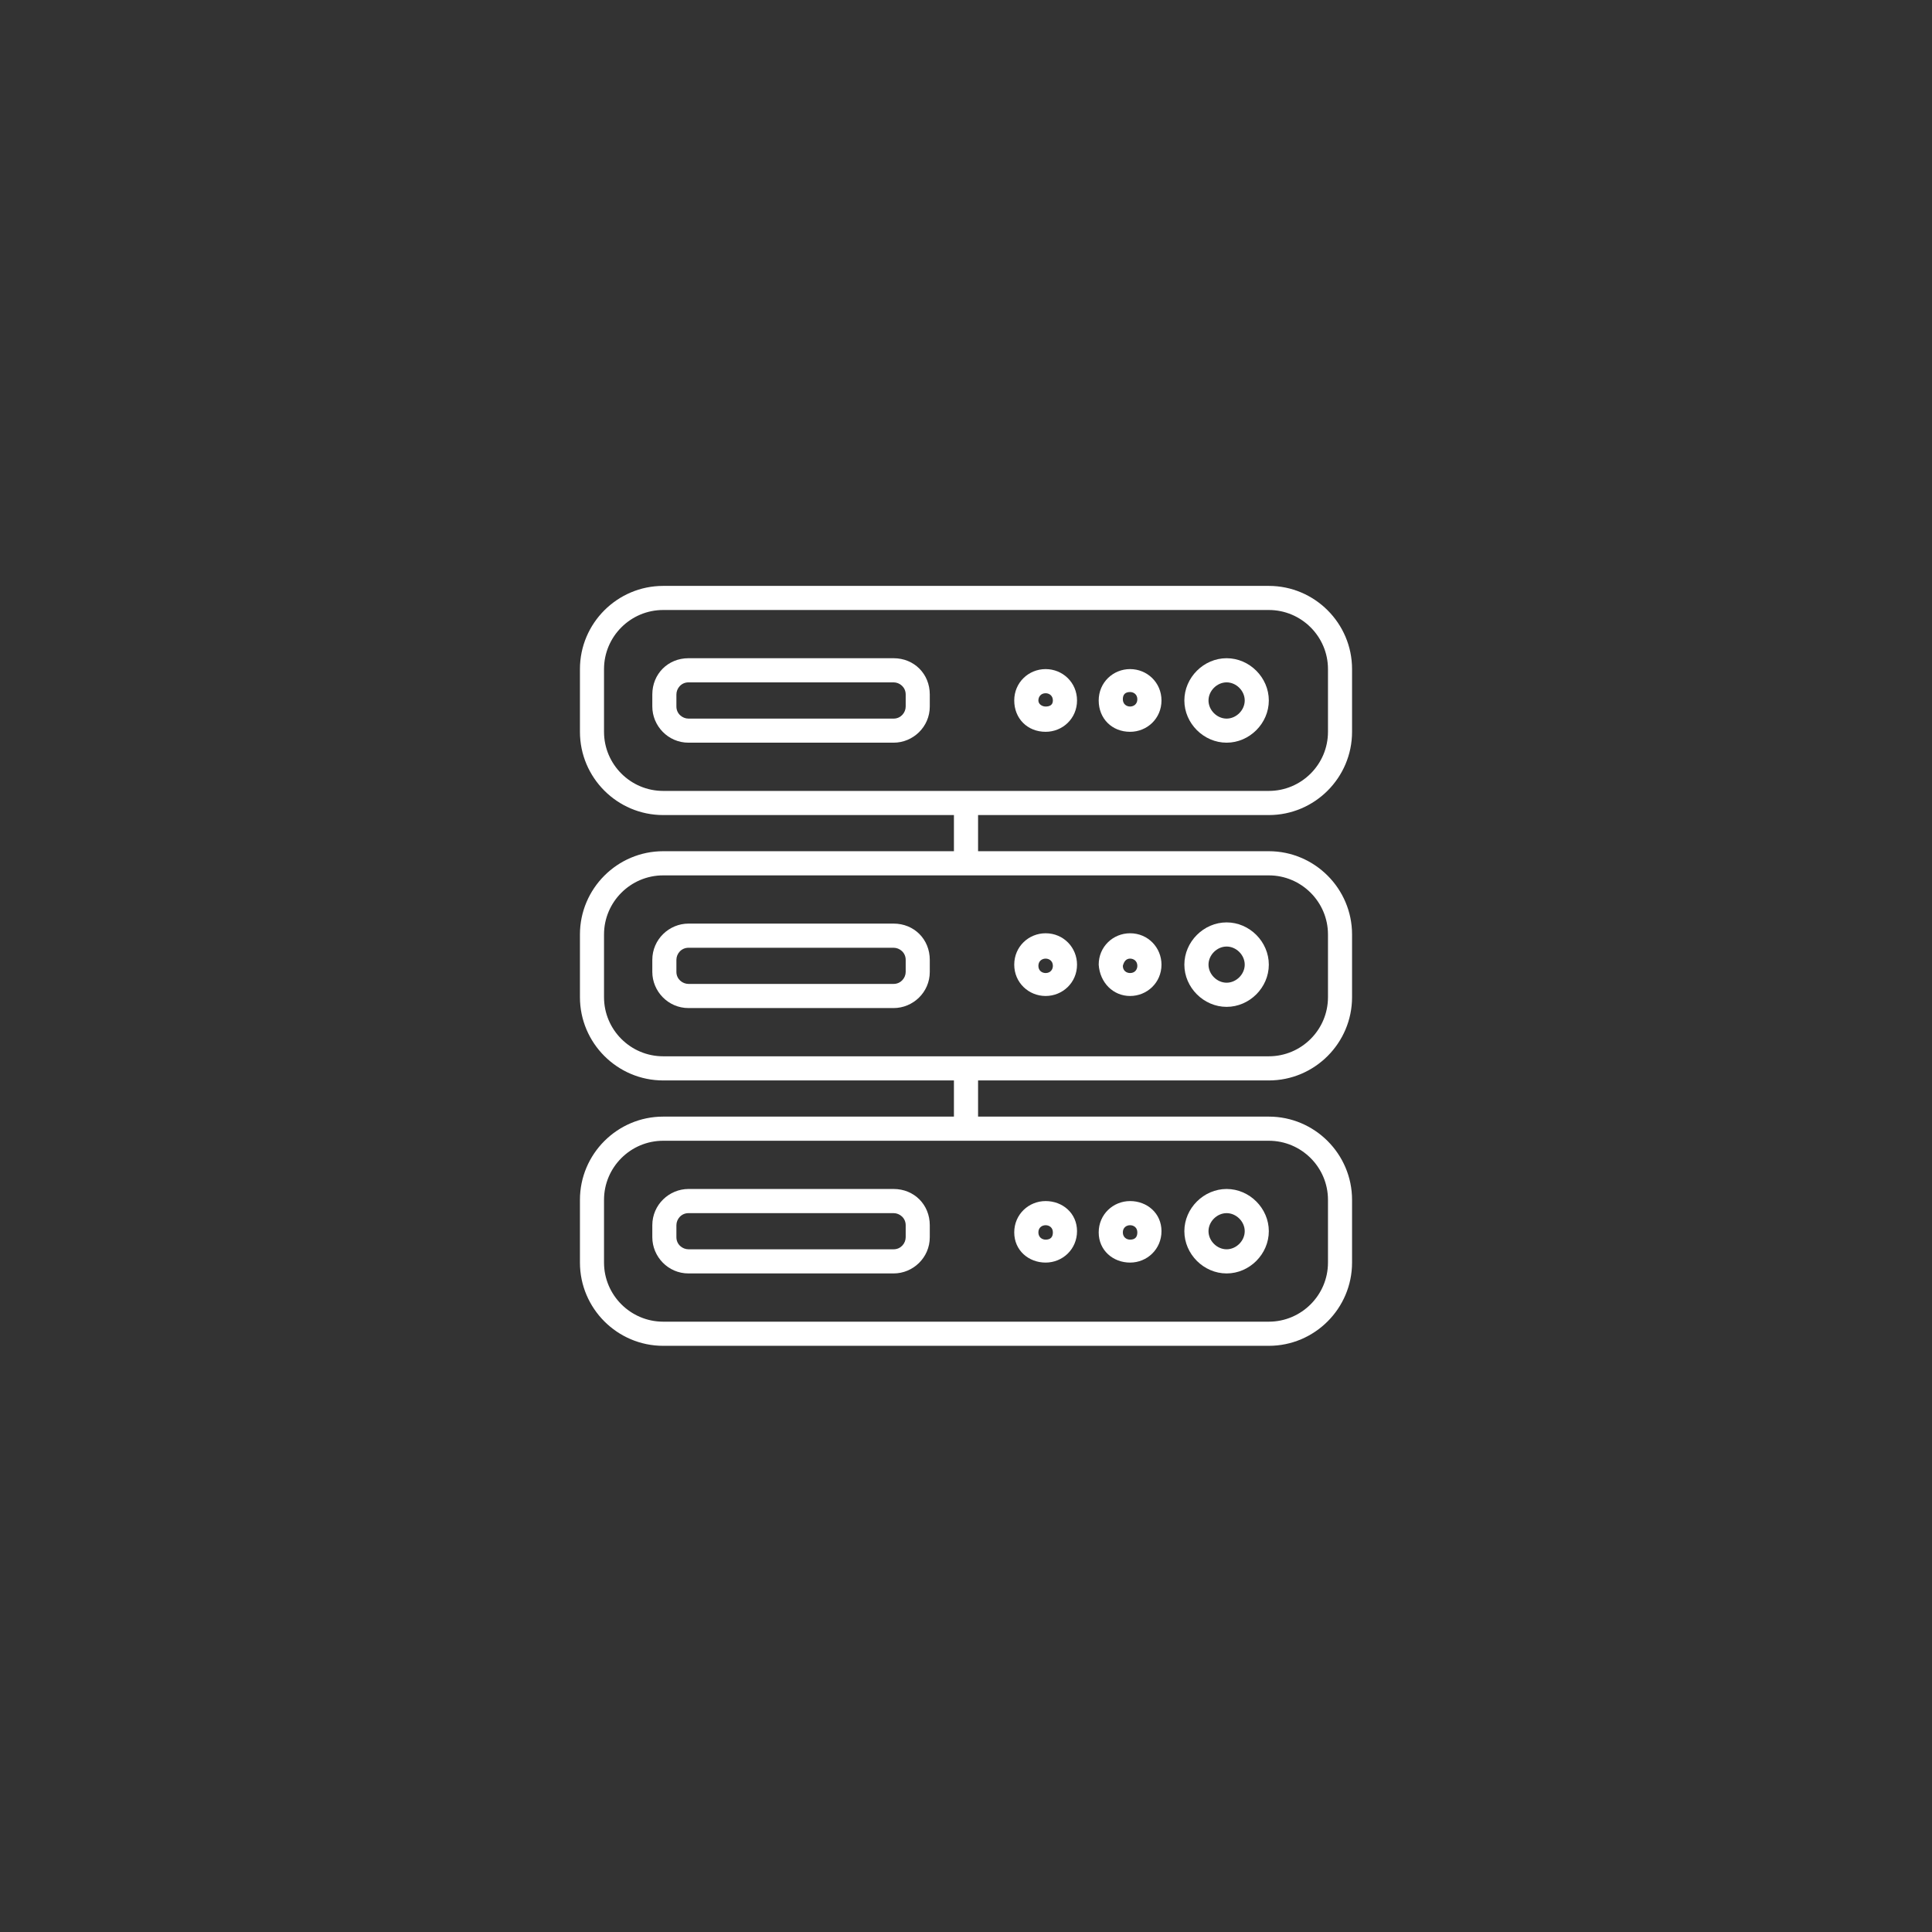 <svg xmlns="http://www.w3.org/2000/svg" xmlns:xlink="http://www.w3.org/1999/xlink" width="150" zoomAndPan="magnify" viewBox="0 0 112.5 112.5" height="150" preserveAspectRatio="xMidYMid meet" version="1.0"><rect x="0" y="0" width="112.5" height="112.5" fill="#333333" stroke="none"/><defs><clipPath id="id1"><path d="M 33.75 34.117 L 78.75 34.117 L 78.75 78.367 L 33.75 78.367 Z M 33.75 34.117 " clip-rule="nonzero"/></clipPath></defs><g clip-path="url(#id1)"><path fill="#ffffff" d="M 73.883 34.117 L 38.617 34.117 C 35.945 34.117 33.77 36.293 33.77 38.961 L 33.77 42.613 C 33.77 45.285 35.945 47.461 38.617 47.461 L 55.547 47.461 L 55.547 49.566 L 38.617 49.566 C 35.945 49.566 33.77 51.746 33.77 54.414 L 33.77 58.066 C 33.77 60.734 35.945 62.914 38.617 62.914 L 55.547 62.914 L 55.547 65.02 L 38.617 65.02 C 35.945 65.02 33.77 67.199 33.77 69.867 L 33.77 73.52 C 33.77 76.188 35.945 78.367 38.617 78.367 L 73.883 78.367 C 76.555 78.367 78.73 76.188 78.73 73.52 L 78.73 69.867 C 78.73 67.199 76.555 65.02 73.883 65.02 L 56.953 65.02 L 56.953 62.914 L 73.883 62.914 C 76.555 62.914 78.73 60.734 78.73 58.066 L 78.73 54.414 C 78.73 51.746 76.555 49.566 73.883 49.566 L 56.953 49.566 L 56.953 47.461 L 73.883 47.461 C 76.555 47.461 78.73 45.285 78.73 42.613 L 78.73 38.961 C 78.73 36.293 76.555 34.117 73.883 34.117 Z M 77.328 69.867 L 77.328 73.52 C 77.328 75.414 75.781 76.961 73.883 76.961 L 38.617 76.961 C 36.719 76.961 35.172 75.414 35.172 73.52 L 35.172 69.867 C 35.172 67.969 36.719 66.426 38.617 66.426 L 73.883 66.426 C 75.781 66.426 77.328 67.969 77.328 69.867 Z M 77.328 54.414 L 77.328 58.066 C 77.328 59.965 75.781 61.508 73.883 61.508 L 38.617 61.508 C 36.719 61.508 35.172 59.965 35.172 58.066 L 35.172 54.414 C 35.172 52.52 36.719 50.973 38.617 50.973 L 73.883 50.973 C 75.781 50.973 77.328 52.52 77.328 54.414 Z M 77.328 42.613 C 77.328 44.512 75.781 46.055 73.883 46.055 L 38.617 46.055 C 36.719 46.055 35.172 44.512 35.172 42.613 L 35.172 38.961 C 35.172 37.066 36.719 35.52 38.617 35.52 L 73.883 35.52 C 75.781 35.52 77.328 37.066 77.328 38.961 Z M 77.328 42.613 " fill-opacity="1" fill-rule="nonzero"/></g><path fill="#ffffff" d="M 52.035 38.328 L 40.09 38.328 C 38.898 38.328 37.984 39.242 37.984 40.438 L 37.984 41.141 C 37.984 42.262 38.898 43.246 40.09 43.246 L 52.035 43.246 C 53.16 43.246 54.141 42.332 54.141 41.141 L 54.141 40.438 C 54.141 39.242 53.23 38.328 52.035 38.328 Z M 52.738 41.141 C 52.738 41.492 52.457 41.844 52.035 41.844 L 40.09 41.844 C 39.738 41.844 39.387 41.562 39.387 41.141 L 39.387 40.438 C 39.387 40.086 39.668 39.734 40.09 39.734 L 52.035 39.734 C 52.387 39.734 52.738 40.016 52.738 40.438 Z M 52.738 41.141 " fill-opacity="1" fill-rule="nonzero"/><path fill="#ffffff" d="M 71.426 38.328 C 70.09 38.328 68.965 39.453 68.965 40.789 C 68.965 42.121 70.09 43.246 71.426 43.246 C 72.762 43.246 73.883 42.121 73.883 40.789 C 73.883 39.453 72.762 38.328 71.426 38.328 Z M 71.426 41.844 C 70.863 41.844 70.371 41.352 70.371 40.789 C 70.371 40.227 70.863 39.734 71.426 39.734 C 71.988 39.734 72.48 40.227 72.48 40.789 C 72.48 41.352 71.988 41.844 71.426 41.844 Z M 71.426 41.844 " fill-opacity="1" fill-rule="nonzero"/><path fill="#ffffff" d="M 60.887 38.961 C 59.902 38.961 59.059 39.734 59.059 40.789 C 59.059 41.844 59.832 42.613 60.887 42.613 C 61.871 42.613 62.715 41.844 62.715 40.789 C 62.715 39.734 61.871 38.961 60.887 38.961 Z M 60.887 41.141 C 60.676 41.141 60.465 41 60.465 40.789 C 60.465 40.578 60.605 40.367 60.887 40.367 C 61.098 40.367 61.309 40.508 61.309 40.789 C 61.309 41.07 61.098 41.141 60.887 41.141 Z M 60.887 41.141 " fill-opacity="1" fill-rule="nonzero"/><path fill="#ffffff" d="M 65.805 38.961 C 64.82 38.961 63.977 39.734 63.977 40.789 C 63.977 41.844 64.75 42.613 65.805 42.613 C 66.789 42.613 67.633 41.844 67.633 40.789 C 67.633 39.734 66.789 38.961 65.805 38.961 Z M 65.805 41.141 C 65.594 41.141 65.383 41 65.383 40.719 C 65.383 40.438 65.523 40.297 65.805 40.297 C 66.016 40.297 66.227 40.438 66.227 40.719 C 66.227 41 66.016 41.141 65.805 41.141 Z M 65.805 41.141 " fill-opacity="1" fill-rule="nonzero"/><path fill="#ffffff" d="M 52.035 53.781 L 40.09 53.781 C 38.969 53.781 37.984 54.695 37.984 55.891 L 37.984 56.594 C 37.984 57.715 38.898 58.699 40.09 58.699 L 52.035 58.699 C 53.16 58.699 54.141 57.785 54.141 56.594 L 54.141 55.891 C 54.141 54.695 53.23 53.781 52.035 53.781 Z M 52.738 56.594 C 52.738 56.941 52.457 57.293 52.035 57.293 L 40.09 57.293 C 39.738 57.293 39.387 57.012 39.387 56.594 L 39.387 55.891 C 39.387 55.539 39.668 55.188 40.09 55.188 L 52.035 55.188 C 52.387 55.188 52.738 55.469 52.738 55.891 Z M 52.738 56.594 " fill-opacity="1" fill-rule="nonzero"/><path fill="#ffffff" d="M 71.426 58.629 C 72.762 58.629 73.883 57.504 73.883 56.172 C 73.883 54.836 72.762 53.711 71.426 53.711 C 70.09 53.711 68.965 54.836 68.965 56.172 C 68.965 57.504 70.09 58.629 71.426 58.629 Z M 71.426 55.117 C 71.988 55.117 72.48 55.609 72.48 56.172 C 72.48 56.73 71.988 57.223 71.426 57.223 C 70.863 57.223 70.371 56.73 70.371 56.172 C 70.371 55.609 70.863 55.117 71.426 55.117 Z M 71.426 55.117 " fill-opacity="1" fill-rule="nonzero"/><path fill="#ffffff" d="M 60.887 57.996 C 61.871 57.996 62.715 57.223 62.715 56.172 C 62.715 55.188 61.941 54.344 60.887 54.344 C 59.902 54.344 59.059 55.117 59.059 56.172 C 59.059 57.223 59.902 57.996 60.887 57.996 Z M 60.887 55.82 C 61.098 55.82 61.309 55.961 61.309 56.242 C 61.309 56.453 61.168 56.66 60.887 56.66 C 60.676 56.66 60.465 56.523 60.465 56.242 C 60.465 55.961 60.676 55.82 60.887 55.82 Z M 60.887 55.82 " fill-opacity="1" fill-rule="nonzero"/><path fill="#ffffff" d="M 65.805 57.996 C 66.789 57.996 67.633 57.223 67.633 56.172 C 67.633 55.188 66.859 54.344 65.805 54.344 C 64.82 54.344 63.977 55.117 63.977 56.172 C 64.047 57.223 64.82 57.996 65.805 57.996 Z M 65.805 55.82 C 66.016 55.82 66.227 55.961 66.227 56.242 C 66.227 56.453 66.086 56.66 65.805 56.66 C 65.594 56.66 65.383 56.523 65.383 56.242 C 65.453 55.961 65.594 55.82 65.805 55.82 Z M 65.805 55.82 " fill-opacity="1" fill-rule="nonzero"/><path fill="#ffffff" d="M 52.035 69.234 L 40.09 69.234 C 38.969 69.234 37.984 70.148 37.984 71.344 L 37.984 72.043 C 37.984 73.168 38.898 74.152 40.09 74.152 L 52.035 74.152 C 53.16 74.152 54.141 73.238 54.141 72.043 L 54.141 71.344 C 54.141 70.148 53.23 69.234 52.035 69.234 Z M 52.738 72.043 C 52.738 72.395 52.457 72.746 52.035 72.746 L 40.09 72.746 C 39.738 72.746 39.387 72.465 39.387 72.043 L 39.387 71.344 C 39.387 70.992 39.668 70.641 40.09 70.641 L 52.035 70.641 C 52.387 70.641 52.738 70.922 52.738 71.344 Z M 52.738 72.043 " fill-opacity="1" fill-rule="nonzero"/><path fill="#ffffff" d="M 71.426 74.152 C 72.762 74.152 73.883 73.027 73.883 71.691 C 73.883 70.359 72.762 69.234 71.426 69.234 C 70.09 69.234 68.965 70.359 68.965 71.691 C 68.965 73.027 70.09 74.152 71.426 74.152 Z M 71.426 70.641 C 71.988 70.641 72.48 71.133 72.48 71.691 C 72.48 72.254 71.988 72.746 71.426 72.746 C 70.863 72.746 70.371 72.254 70.371 71.691 C 70.371 71.133 70.863 70.641 71.426 70.641 Z M 71.426 70.641 " fill-opacity="1" fill-rule="nonzero"/><path fill="#ffffff" d="M 60.887 73.52 C 61.871 73.52 62.715 72.746 62.715 71.691 C 62.715 70.641 61.871 69.938 60.887 69.938 C 59.902 69.938 59.059 70.711 59.059 71.762 C 59.059 72.816 59.902 73.52 60.887 73.52 Z M 60.887 71.344 C 61.098 71.344 61.309 71.48 61.309 71.762 C 61.309 72.043 61.168 72.184 60.887 72.184 C 60.676 72.184 60.465 72.043 60.465 71.762 C 60.465 71.48 60.676 71.344 60.887 71.344 Z M 60.887 71.344 " fill-opacity="1" fill-rule="nonzero"/><path fill="#ffffff" d="M 65.805 73.52 C 66.789 73.52 67.633 72.746 67.633 71.691 C 67.633 70.641 66.789 69.938 65.805 69.938 C 64.82 69.938 63.977 70.711 63.977 71.762 C 63.977 72.816 64.82 73.52 65.805 73.52 Z M 65.805 71.344 C 66.016 71.344 66.227 71.48 66.227 71.762 C 66.227 72.043 66.086 72.184 65.805 72.184 C 65.594 72.184 65.383 72.043 65.383 71.762 C 65.383 71.48 65.594 71.344 65.805 71.344 Z M 65.805 71.344 " fill-opacity="1" fill-rule="nonzero"/></svg>